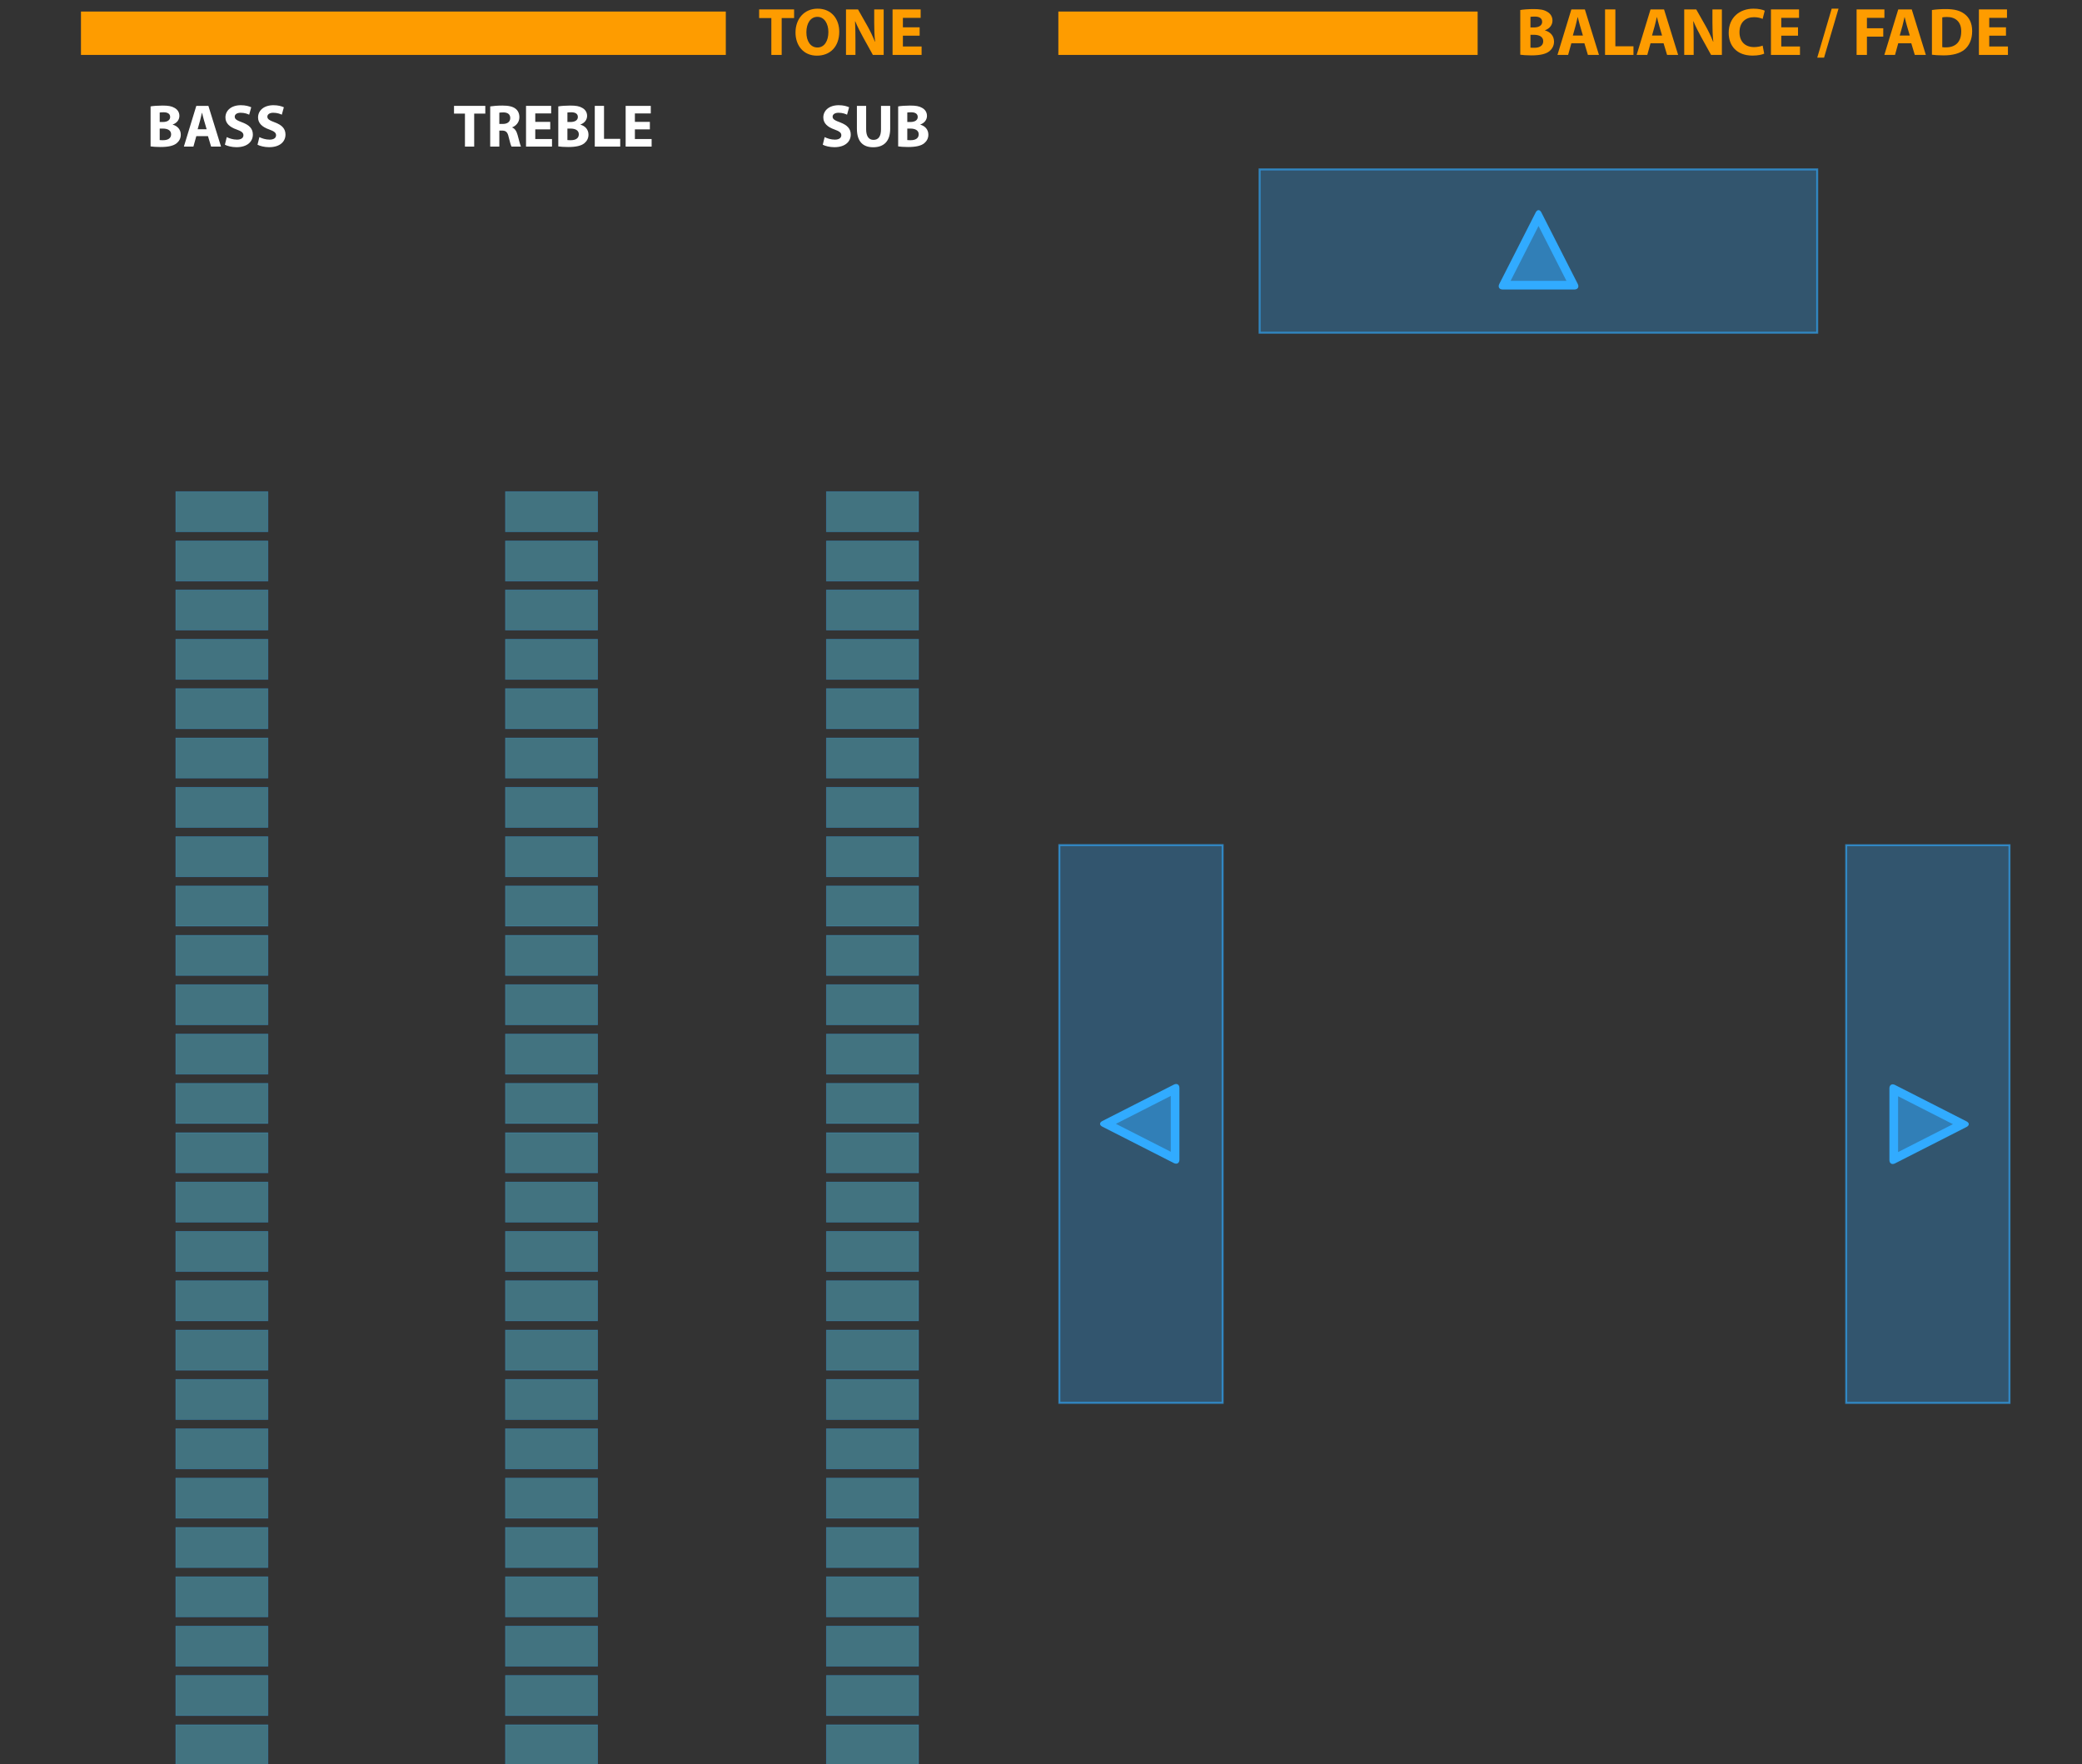 <?xml version="1.0" encoding="UTF-8" standalone="no"?>
<!-- Generator: Adobe Illustrator 15.1.0, SVG Export Plug-In  -->

<svg
   xmlns:dc="http://purl.org/dc/elements/1.1/"
   xmlns:cc="http://creativecommons.org/ns#"
   xmlns:rdf="http://www.w3.org/1999/02/22-rdf-syntax-ns#"
   xmlns:svg="http://www.w3.org/2000/svg"
   xmlns="http://www.w3.org/2000/svg"
   xmlns:xlink="http://www.w3.org/1999/xlink"
   xmlns:sodipodi="http://sodipodi.sourceforge.net/DTD/sodipodi-0.dtd"
   xmlns:inkscape="http://www.inkscape.org/namespaces/inkscape"
   version="1.1"
   x="0px"
   y="0px"
   width="720"
   height="610"
   viewBox="-28 0 720 610"
   overflow="visible"
   enable-background="new -28 0 720 585"
   xml:space="preserve"
   id="svg3362"
   inkscape:version="0.48.4 r9939"
   sodipodi:docname="static_elements_720_585.svg"
   style="overflow:visible"><rect x="-28" y="0" width="720" height="610" fill="#333333" stroke="none"/><sodipodi:namedview
     pagecolor="#ffffff"
     bordercolor="#666666"
     borderopacity="1"
     objecttolerance="10"
     gridtolerance="10"
     guidetolerance="10"
     inkscape:pageopacity="0"
     inkscape:pageshadow="2"
     inkscape:window-width="1855"
     inkscape:window-height="1000"
     id="namedview3700"
     showgrid="false"
     inkscape:zoom="1.6136752"
     inkscape:cx="143.39933"
     inkscape:cy="355.35115"
     inkscape:window-x="65"
     inkscape:window-y="24"
     inkscape:window-maximized="1"
     inkscape:current-layer="svg3362"
     showborder="false"
     showguides="true"
     inkscape:guide-bbox="true"><sodipodi:guide
       orientation="1,0"
       position="76.224,485.847"
       id="guide5413" /><sodipodi:guide
       orientation="1,0"
       position="190.249,495.143"
       id="guide5415" /><sodipodi:guide
       orientation="1,0"
       position="301.796,353.231"
       id="guide5417" /></sodipodi:namedview><defs
     id="defs3364"><symbol
       id="arrow_4_"
       viewBox="-96.751 -28.408 193.525 57.159"><g
         id="g3367"><polygon
           stroke-miterlimit="10"
           points="96.431,-28.064 -96.407,-28.064 -96.407,28.408 96.431,28.408 "
           id="polygon3369"
           style="fill:#31abff;fill-opacity:0.29;stroke:#31abff;stroke-width:0.687;stroke-miterlimit:10;stroke-opacity:0.64" /></g><g
         id="g3371"><polygon
           points="0.057,12.155 12.155,-11.619 -12.042,-11.619 "
           id="polygon3373"
           style="opacity:0.5;fill:#31abff" /><path
           d="M 0.057,8.849 9.709,-10.119 H -9.596 L 0.057,8.849 m 0,5.483 c -0.354,0 -0.71,-0.265 -0.979,-0.794 l -12.586,-24.732 c -0.539,-1.059 -0.008,-1.925 1.181,-1.925 h 24.77 c 1.188,0 1.72,0.866 1.181,1.925 L 1.036,13.538 c -0.269,0.529 -0.625,0.794 -0.979,0.794 l 0,0 z"
           id="path3375"
           inkscape:connector-curvature="0"
           style="fill:#31abff" /></g></symbol></defs><g
     display="none"
     id="g3377"
     style="display:none"
     transform="translate(0,25)"><g
       display="inline"
       id="g3379"
       style="display:inline"><path
         display="none"
         d="m 28.635,82.202 v 2.6 h -9.878 v -2.6 h 9.878 z"
         id="path3381"
         inkscape:connector-curvature="0"
         style="fill:#8fd7ff;display:none" /><path
         display="none"
         d="m 31.636,94.32 v -2.16 l 2.759,-2.68 c 6.639,-6.319 9.639,-9.678 9.679,-13.598 0,-2.64 -1.28,-5.079 -5.159,-5.079 -2.36,0 -4.319,1.2 -5.519,2.2 l -1.12,-2.479 c 1.8,-1.52 4.359,-2.64 7.359,-2.64 5.599,0 7.958,3.839 7.958,7.559 0,4.799 -3.479,8.679 -8.958,13.958 l -2.08,1.919 v 0.08 h 11.678 v 2.919 H 31.636 z"
         id="path3383"
         inkscape:connector-curvature="0"
         style="fill:#8fd7ff;display:none" /></g></g><g
     display="none"
     id="g3385"
     style="display:none"
     transform="translate(0,25)"><g
       display="inline"
       id="g3387"
       style="display:inline"><path
         display="none"
         d="m 142.649,82.202 v 2.6 h -9.878 v -2.6 h 9.878 z"
         id="path3389"
         inkscape:connector-curvature="0"
         style="fill:#8fd7ff;display:none" /><path
         display="none"
         d="m 145.651,94.32 v -2.16 l 2.759,-2.68 c 6.639,-6.319 9.639,-9.678 9.679,-13.598 0,-2.64 -1.28,-5.079 -5.159,-5.079 -2.36,0 -4.319,1.2 -5.519,2.2 l -1.12,-2.479 c 1.8,-1.52 4.359,-2.64 7.359,-2.64 5.599,0 7.958,3.839 7.958,7.559 0,4.799 -3.479,8.679 -8.958,13.958 l -2.08,1.919 v 0.08 h 11.678 v 2.919 h -16.597 z"
         id="path3391"
         inkscape:connector-curvature="0"
         style="fill:#8fd7ff;display:none" /></g></g><g
     display="none"
     id="g3393"
     style="display:none"
     transform="translate(0,25)"><g
       display="inline"
       id="g3395"
       style="display:inline"><path
         display="none"
         d="m 252.607,82.202 v 2.6 h -9.878 v -2.6 h 9.878 z"
         id="path3397"
         inkscape:connector-curvature="0"
         style="fill:#8fd7ff;display:none" /><path
         display="none"
         d="m 255.609,94.32 v -2.16 l 2.759,-2.68 c 6.639,-6.319 9.639,-9.678 9.679,-13.598 0,-2.64 -1.28,-5.079 -5.159,-5.079 -2.36,0 -4.319,1.2 -5.519,2.2 l -1.12,-2.479 c 1.8,-1.52 4.359,-2.64 7.359,-2.64 5.599,0 7.958,3.839 7.958,7.559 0,4.799 -3.479,8.679 -8.958,13.958 l -2.08,1.919 v 0.08 h 11.678 v 2.919 h -16.597 z"
         id="path3399"
         inkscape:connector-curvature="0"
         style="fill:#8fd7ff;display:none" /></g></g><g
     display="none"
     id="g3401"
     style="display:none"
     transform="translate(0,25)"><g
       display="inline"
       id="g3403"
       style="display:inline"><path
         display="none"
         d="m 12.074,37.798 c 0.835,-0.167 2.527,-0.292 4.115,-0.292 1.942,0 3.133,0.188 4.156,0.793 0.982,0.522 1.692,1.483 1.692,2.757 0,1.253 -0.731,2.423 -2.318,3.008 v 0.042 c 1.608,0.439 2.799,1.65 2.799,3.468 0,1.274 -0.585,2.277 -1.462,2.987 -1.023,0.814 -2.736,1.274 -5.536,1.274 -1.566,0 -2.736,-0.104 -3.446,-0.208 V 37.798 z m 3.155,5.39 h 1.044 c 1.672,0 2.569,-0.689 2.569,-1.734 0,-1.065 -0.814,-1.629 -2.256,-1.629 -0.689,0 -1.086,0.042 -1.357,0.083 v 3.28 z m 0,6.246 c 0.313,0.042 0.689,0.042 1.232,0.042 1.441,0 2.716,-0.543 2.716,-2.026 0,-1.42 -1.274,-1.984 -2.862,-1.984 h -1.086 v 3.968 z"
         id="path3405"
         inkscape:connector-curvature="0"
         style="fill:#ffffff;display:none" /><path
         display="none"
         d="m 27.889,48.076 -1.003,3.614 h -3.3 l 4.303,-14.08 h 4.178 l 4.366,14.08 H 33.007 L 31.92,48.076 h -4.031 z m 3.572,-2.382 -0.877,-2.987 c -0.251,-0.835 -0.502,-1.88 -0.711,-2.716 h -0.042 c -0.208,0.836 -0.417,1.901 -0.647,2.716 l -0.835,2.987 h 3.112 z"
         id="path3407"
         inkscape:connector-curvature="0"
         style="fill:#ffffff;display:none" /><path
         display="none"
         d="m 38.419,48.41 c 0.856,0.439 2.172,0.877 3.53,0.877 1.462,0 2.235,-0.605 2.235,-1.525 0,-0.877 -0.669,-1.378 -2.361,-1.984 -2.339,-0.815 -3.864,-2.11 -3.864,-4.157 0,-2.402 2.006,-4.24 5.327,-4.24 1.587,0 2.757,0.334 3.593,0.71 l -0.71,2.57 c -0.564,-0.272 -1.567,-0.669 -2.945,-0.669 -1.379,0 -2.048,0.627 -2.048,1.358 0,0.898 0.794,1.295 2.611,1.985 2.486,0.919 3.655,2.214 3.655,4.199 0,2.36 -1.817,4.366 -5.682,4.366 -1.608,0 -3.196,-0.418 -3.989,-0.856 l 0.648,-2.634 z"
         id="path3409"
         inkscape:connector-curvature="0"
         style="fill:#ffffff;display:none" /><path
         display="none"
         d="m 49.701,48.41 c 0.856,0.439 2.172,0.877 3.53,0.877 1.462,0 2.235,-0.605 2.235,-1.525 0,-0.877 -0.669,-1.378 -2.361,-1.984 -2.339,-0.815 -3.864,-2.11 -3.864,-4.157 0,-2.402 2.006,-4.24 5.327,-4.24 1.587,0 2.757,0.334 3.593,0.71 l -0.71,2.57 c -0.564,-0.272 -1.567,-0.669 -2.945,-0.669 -1.379,0 -2.048,0.627 -2.048,1.358 0,0.898 0.794,1.295 2.611,1.985 2.486,0.919 3.655,2.214 3.655,4.199 0,2.36 -1.816,4.366 -5.682,4.366 -1.608,0 -3.196,-0.418 -3.989,-0.856 l 0.648,-2.634 z"
         id="path3411"
         inkscape:connector-curvature="0"
         style="fill:#ffffff;display:none" /></g></g><rect
     x="9.884"
     y="133.346"
     display="none"
     stroke-miterlimit="10"
     width="53.676"
     height="56.474"
     id="rect3413"
     style="fill:#31abff;fill-opacity:0.29;stroke:#31abff;stroke-width:0.687;stroke-miterlimit:10;stroke-opacity:0.64;display:none" /><g
     display="none"
     id="g3415"
     style="display:none"
     transform="translate(0,25)"><g
       display="inline"
       id="g3417"
       style="display:inline"><path
         display="none"
         d="m 38.671,129.814 v 6.194 h 5.938 v 2.671 h -5.938 v 6.25 h -2.784 v -6.25 h -5.938 v -2.671 h 5.938 v -6.194 h 2.784 z"
         id="path3419"
         inkscape:connector-curvature="0"
         style="fill:#31abff;display:none" /></g></g><g
     display="none"
     id="g3421"
     style="display:none"
     transform="translate(0,25)"><g
       display="inline"
       id="g3423"
       style="display:inline"><path
         display="none"
         d="m 128.79,40.284 h -3.781 V 37.61 h 10.82 v 2.674 h -3.844 V 51.69 H 128.79 V 40.284 z"
         id="path3425"
         inkscape:connector-curvature="0"
         style="fill:#ffffff;display:none" /><path
         display="none"
         d="m 137.523,37.798 c 1.023,-0.167 2.548,-0.292 4.24,-0.292 2.089,0 3.551,0.313 4.554,1.107 0.836,0.668 1.295,1.65 1.295,2.945 0,1.796 -1.273,3.029 -2.485,3.468 v 0.062 c 0.981,0.397 1.524,1.337 1.88,2.632 0.438,1.587 0.878,3.426 1.149,3.969 h -3.259 c -0.23,-0.397 -0.564,-1.546 -0.982,-3.28 -0.376,-1.754 -0.981,-2.235 -2.276,-2.256 h -0.961 v 5.536 h -3.154 V 37.798 z m 3.155,6.058 h 1.253 c 1.588,0 2.527,-0.794 2.527,-2.026 0,-1.295 -0.877,-1.942 -2.339,-1.963 -0.773,0 -1.212,0.062 -1.441,0.104 v 3.885 z"
         id="path3427"
         inkscape:connector-curvature="0"
         style="fill:#ffffff;display:none" /><path
         display="none"
         d="m 158.288,45.736 h -5.18 v 3.342 h 5.786 v 2.611 h -8.982 V 37.61 h 8.689 v 2.611 h -5.493 v 2.924 h 5.18 v 2.591 z"
         id="path3429"
         inkscape:connector-curvature="0"
         style="fill:#ffffff;display:none" /><path
         display="none"
         d="m 161.068,37.798 c 0.835,-0.167 2.527,-0.292 4.115,-0.292 1.942,0 3.133,0.188 4.156,0.793 0.982,0.522 1.692,1.483 1.692,2.757 0,1.253 -0.731,2.423 -2.318,3.008 v 0.042 c 1.608,0.439 2.799,1.65 2.799,3.468 0,1.274 -0.585,2.277 -1.462,2.987 -1.023,0.814 -2.736,1.274 -5.536,1.274 -1.566,0 -2.736,-0.104 -3.446,-0.208 V 37.798 z m 3.155,5.39 h 1.044 c 1.672,0 2.569,-0.689 2.569,-1.734 0,-1.065 -0.814,-1.629 -2.256,-1.629 -0.689,0 -1.086,0.042 -1.357,0.083 v 3.28 z m 0,6.246 c 0.313,0.042 0.689,0.042 1.232,0.042 1.441,0 2.716,-0.543 2.716,-2.026 0,-1.42 -1.274,-1.984 -2.862,-1.984 h -1.086 v 3.968 z"
         id="path3431"
         inkscape:connector-curvature="0"
         style="fill:#ffffff;display:none" /><path
         display="none"
         d="m 173.688,37.61 h 3.196 v 11.406 h 5.598 v 2.674 h -8.794 V 37.61 z"
         id="path3433"
         inkscape:connector-curvature="0"
         style="fill:#ffffff;display:none" /><path
         display="none"
         d="m 192.739,45.736 h -5.18 v 3.342 h 5.786 v 2.611 h -8.982 V 37.61 h 8.689 v 2.611 h -5.493 v 2.924 h 5.18 v 2.591 z"
         id="path3435"
         inkscape:connector-curvature="0"
         style="fill:#ffffff;display:none" /></g></g><rect
     x="123.884"
     y="133.346"
     display="none"
     stroke-miterlimit="10"
     width="53.676"
     height="56.474"
     id="rect3437"
     style="fill:#31abff;fill-opacity:0.29;stroke:#31abff;stroke-width:0.687;stroke-miterlimit:10;stroke-opacity:0.64;display:none" /><g
     display="none"
     id="g3439"
     style="display:none"
     transform="translate(0,25)"><g
       display="inline"
       id="g3441"
       style="display:inline"><path
         display="none"
         d="m 152.671,129.814 v 6.194 h 5.938 v 2.671 h -5.938 v 6.25 h -2.784 v -6.25 h -5.938 v -2.671 h 5.938 v -6.194 h 2.784 z"
         id="path3443"
         inkscape:connector-curvature="0"
         style="fill:#31abff;display:none" /></g></g><g
     display="none"
     id="g3445"
     style="display:none"
     transform="translate(0,25)"><g
       display="inline"
       id="g3447"
       style="display:inline"><path
         display="none"
         d="m 239.179,48.41 c 0.856,0.439 2.172,0.877 3.53,0.877 1.462,0 2.235,-0.605 2.235,-1.525 0,-0.877 -0.669,-1.378 -2.361,-1.984 -2.339,-0.815 -3.864,-2.11 -3.864,-4.157 0,-2.402 2.006,-4.24 5.327,-4.24 1.587,0 2.757,0.334 3.593,0.71 l -0.71,2.57 c -0.564,-0.272 -1.567,-0.669 -2.945,-0.669 -1.379,0 -2.048,0.627 -2.048,1.358 0,0.898 0.794,1.295 2.611,1.985 2.486,0.919 3.655,2.214 3.655,4.199 0,2.36 -1.817,4.366 -5.682,4.366 -1.608,0 -3.196,-0.418 -3.989,-0.856 l 0.648,-2.634 z"
         id="path3449"
         inkscape:connector-curvature="0"
         style="fill:#ffffff;display:none" /><path
         display="none"
         d="m 253.53,37.61 v 8.105 c 0,2.423 0.919,3.655 2.549,3.655 1.671,0 2.59,-1.169 2.59,-3.655 V 37.61 h 3.176 v 7.896 c 0,4.345 -2.193,6.413 -5.87,6.413 -3.552,0 -5.641,-1.964 -5.641,-6.455 V 37.61 h 3.196 z"
         id="path3451"
         inkscape:connector-curvature="0"
         style="fill:#ffffff;display:none" /><path
         display="none"
         d="m 264.604,37.798 c 0.835,-0.167 2.527,-0.292 4.115,-0.292 1.942,0 3.133,0.188 4.156,0.793 0.982,0.522 1.692,1.483 1.692,2.757 0,1.253 -0.731,2.423 -2.318,3.008 v 0.042 c 1.608,0.439 2.799,1.65 2.799,3.468 0,1.274 -0.585,2.277 -1.462,2.987 -1.023,0.814 -2.736,1.274 -5.536,1.274 -1.566,0 -2.736,-0.104 -3.446,-0.208 V 37.798 z m 3.155,5.39 h 1.044 c 1.672,0 2.569,-0.689 2.569,-1.734 0,-1.065 -0.814,-1.629 -2.256,-1.629 -0.689,0 -1.086,0.042 -1.357,0.083 v 3.28 z m 0,6.246 c 0.313,0.042 0.689,0.042 1.232,0.042 1.441,0 2.716,-0.543 2.716,-2.026 0,-1.42 -1.274,-1.984 -2.862,-1.984 h -1.086 v 3.968 z"
         id="path3453"
         inkscape:connector-curvature="0"
         style="fill:#ffffff;display:none" /></g></g><use
     xlink:href="#arrow_4_"
     width="193.525"
     height="57.159"
     x="-96.751"
     y="-28.408"
     transform="matrix(1,0,0,-1,504,86.992)"
     display="none"
     overflow="visible"
     id="use3455"
     style="display:none;overflow:visible" /><use
     xlink:href="#arrow_4_"
     width="193.525"
     height="57.159"
     id="XMLID_2_"
     x="-96.751"
     y="-28.408"
     transform="matrix(0,-1,-1,0,366.753,388.677)"
     display="none"
     overflow="visible"
     style="display:none;overflow:visible" /><use
     xlink:href="#arrow_4_"
     width="193.525"
     height="57.159"
     x="-96.751"
     y="-28.408"
     transform="matrix(0,1,1,0,638.518,388.677)"
     display="none"
     overflow="visible"
     id="use3458"
     style="display:none;overflow:visible" /><rect
     x="236.884"
     y="133.346"
     display="none"
     stroke-miterlimit="10"
     width="53.676"
     height="56.474"
     id="rect3460"
     style="fill:#31abff;fill-opacity:0.29;stroke:#31abff;stroke-width:0.687;stroke-miterlimit:10;stroke-opacity:0.64;display:none" /><g
     display="none"
     id="g3462"
     style="display:none"
     transform="translate(0,25)"><g
       display="inline"
       id="g3464"
       style="display:inline"><path
         display="none"
         d="m 265.671,129.814 v 6.194 h 5.938 v 2.671 h -5.938 v 6.25 h -2.784 v -6.25 h -5.938 v -2.671 h 5.938 v -6.194 h 2.784 z"
         id="path3466"
         inkscape:connector-curvature="0"
         style="fill:#31abff;display:none" /></g></g><polyline
     stroke-miterlimit="10"
     points="  289.662,579.973 289.662,585.313 257.789,585.313 257.789,571.426 289.662,571.426 289.662,579.973 "
     id="polyline3468"
     style="opacity:0.5;fill:#53b5ce;fill-opacity:1;stroke:#31abff;stroke-width:0.232;stroke-miterlimit:10;stroke-opacity:0.64"
     transform="translate(0,25)" /><polyline
     stroke-miterlimit="10"
     points="  289.662,562.91 289.662,568.251 257.789,568.251 257.789,554.363 289.662,554.363 289.662,562.91 "
     id="polyline3470"
     style="opacity:0.5;fill:#53b5ce;fill-opacity:1;stroke:#31abff;stroke-width:0.232;stroke-miterlimit:10;stroke-opacity:0.64"
     transform="translate(0,25)" /><polyline
     stroke-miterlimit="10"
     points="  289.662,545.848 289.662,551.188 257.789,551.188 257.789,537.301 289.662,537.301 289.662,545.848 "
     id="polyline3472"
     style="opacity:0.5;fill:#53b5ce;fill-opacity:1;stroke:#31abff;stroke-width:0.232;stroke-miterlimit:10;stroke-opacity:0.64"
     transform="translate(0,25)" /><polyline
     stroke-miterlimit="10"
     points="  289.662,528.785 289.662,534.126 257.789,534.126 257.789,520.238 289.662,520.238 289.662,528.785 "
     id="polyline3474"
     style="opacity:0.5;fill:#53b5ce;fill-opacity:1;stroke:#31abff;stroke-width:0.232;stroke-miterlimit:10;stroke-opacity:0.64"
     transform="translate(0,25)" /><polyline
     stroke-miterlimit="10"
     points="  289.662,511.722 289.662,517.064 257.789,517.064 257.789,503.176 289.662,503.176 289.662,511.722 "
     id="polyline3476"
     style="opacity:0.5;fill:#53b5ce;fill-opacity:1;stroke:#31abff;stroke-width:0.232;stroke-miterlimit:10;stroke-opacity:0.64"
     transform="translate(0,25)" /><polyline
     stroke-miterlimit="10"
     points="  289.662,494.66 289.662,500.003 257.789,500.003 257.789,486.114 289.662,486.114 289.662,494.66 "
     id="polyline3478"
     style="opacity:0.5;fill:#53b5ce;fill-opacity:1;stroke:#31abff;stroke-width:0.232;stroke-miterlimit:10;stroke-opacity:0.64"
     transform="translate(0,25)" /><polyline
     stroke-miterlimit="10"
     points="  289.662,477.598 289.662,482.939 257.789,482.939 257.789,469.051 289.662,469.051 289.662,477.598 "
     id="polyline3480"
     style="opacity:0.5;fill:#53b5ce;fill-opacity:1;stroke:#31abff;stroke-width:0.232;stroke-miterlimit:10;stroke-opacity:0.64"
     transform="translate(0,25)" /><polyline
     stroke-miterlimit="10"
     points="  289.662,460.536 289.662,465.878 257.789,465.878 257.789,451.989 289.662,451.989 289.662,460.536 "
     id="polyline3482"
     style="opacity:0.5;fill:#53b5ce;fill-opacity:1;stroke:#31abff;stroke-width:0.232;stroke-miterlimit:10;stroke-opacity:0.64"
     transform="translate(0,25)" /><polyline
     stroke-miterlimit="10"
     points="  289.662,443.474 289.662,448.814 257.789,448.814 257.789,434.927 289.662,434.927 289.662,443.474 "
     id="polyline3484"
     style="opacity:0.5;fill:#53b5ce;fill-opacity:1;stroke:#31abff;stroke-width:0.232;stroke-miterlimit:10;stroke-opacity:0.64"
     transform="translate(0,25)" /><polyline
     stroke-miterlimit="10"
     points="  289.662,426.411 289.662,431.752 257.789,431.752 257.789,417.864 289.662,417.864 289.662,426.411 "
     id="polyline3486"
     style="opacity:0.5;fill:#53b5ce;fill-opacity:1;stroke:#31abff;stroke-width:0.232;stroke-miterlimit:10;stroke-opacity:0.64"
     transform="translate(0,25)" /><polyline
     stroke-miterlimit="10"
     points="  289.662,409.349 289.662,414.69 257.789,414.69 257.789,400.802 289.662,400.802 289.662,409.349 "
     id="polyline3488"
     style="opacity:0.5;fill:#53b5ce;fill-opacity:1;stroke:#31abff;stroke-width:0.232;stroke-miterlimit:10;stroke-opacity:0.64"
     transform="translate(0,25)" /><polyline
     stroke-miterlimit="10"
     points="  289.662,392.287 289.662,397.629 257.789,397.629 257.789,383.741 289.662,383.741 289.662,392.287 "
     id="polyline3490"
     style="opacity:0.5;fill:#53b5ce;fill-opacity:1;stroke:#31abff;stroke-width:0.232;stroke-miterlimit:10;stroke-opacity:0.64"
     transform="translate(0,25)" /><polyline
     stroke-miterlimit="10"
     points="  289.662,375.223 289.662,380.566 257.789,380.566 257.789,366.677 289.662,366.677 289.662,375.223 "
     id="polyline3492"
     style="opacity:0.5;fill:#53b5ce;fill-opacity:1;stroke:#31abff;stroke-width:0.232;stroke-miterlimit:10;stroke-opacity:0.64"
     transform="translate(0,25)" /><polyline
     stroke-miterlimit="10"
     points="  289.662,358.161 289.662,363.503 257.789,363.503 257.789,349.615 289.662,349.615 289.662,358.161 "
     id="polyline3494"
     style="opacity:0.5;fill:#53b5ce;fill-opacity:1;stroke:#31abff;stroke-width:0.232;stroke-miterlimit:10;stroke-opacity:0.64"
     transform="translate(0,25)" /><polyline
     stroke-miterlimit="10"
     points="  289.662,341.101 289.662,346.441 257.789,346.441 257.789,332.554 289.662,332.554 289.662,341.101 "
     id="polyline3496"
     style="opacity:0.5;fill:#53b5ce;fill-opacity:1;stroke:#31abff;stroke-width:0.232;stroke-miterlimit:10;stroke-opacity:0.64"
     transform="translate(0,25)" /><polyline
     stroke-miterlimit="10"
     points="  289.662,324.037 289.662,329.379 257.789,329.379 257.789,315.49 289.662,315.49 289.662,324.037 "
     id="polyline3498"
     style="opacity:0.5;fill:#53b5ce;fill-opacity:1;stroke:#31abff;stroke-width:0.232;stroke-miterlimit:10;stroke-opacity:0.64"
     transform="translate(0,25)" /><polyline
     stroke-miterlimit="10"
     points="  289.662,306.977 289.662,312.316 257.789,312.316 257.789,298.429 289.662,298.429 289.662,306.977 "
     id="polyline3500"
     style="opacity:0.5;fill:#53b5ce;fill-opacity:1;stroke:#31abff;stroke-width:0.232;stroke-miterlimit:10;stroke-opacity:0.64"
     transform="translate(0,25)" /><polyline
     stroke-miterlimit="10"
     points="  289.662,289.912 289.662,295.254 257.789,295.254 257.789,281.366 289.662,281.366 289.662,289.912 "
     id="polyline3502"
     style="opacity:0.5;fill:#53b5ce;fill-opacity:1;stroke:#31abff;stroke-width:0.232;stroke-miterlimit:10;stroke-opacity:0.64"
     transform="translate(0,25)" /><polyline
     stroke-miterlimit="10"
     points="  289.662,272.851 289.662,278.193 257.789,278.193 257.789,264.303 289.662,264.303 289.662,272.851 "
     id="polyline3504"
     style="opacity:0.5;fill:#53b5ce;fill-opacity:1;stroke:#31abff;stroke-width:0.232;stroke-miterlimit:10;stroke-opacity:0.64"
     transform="translate(0,25)" /><polyline
     stroke-miterlimit="10"
     points="  289.662,255.787 289.662,261.131 257.789,261.131 257.789,247.242 289.662,247.242 289.662,255.787 "
     id="polyline3506"
     style="opacity:0.5;fill:#53b5ce;fill-opacity:1;stroke:#31abff;stroke-width:0.232;stroke-miterlimit:10;stroke-opacity:0.64"
     transform="translate(0,25)" /><polyline
     stroke-miterlimit="10"
     points="  289.662,238.728 289.662,244.067 257.789,244.067 257.789,230.18 289.662,230.18 289.662,238.728 "
     id="polyline3508"
     style="opacity:0.5;fill:#53b5ce;fill-opacity:1;stroke:#31abff;stroke-width:0.232;stroke-miterlimit:10;stroke-opacity:0.64"
     transform="translate(0,25)" /><polyline
     stroke-miterlimit="10"
     points="  289.662,221.665 289.662,227.005 257.789,227.005 257.789,213.117 289.662,213.117 289.662,221.665 "
     id="polyline3510"
     style="opacity:0.5;fill:#53b5ce;fill-opacity:1;stroke:#31abff;stroke-width:0.232;stroke-miterlimit:10;stroke-opacity:0.64"
     transform="translate(0,25)" /><polyline
     stroke-miterlimit="10"
     points="  289.662,204.603 289.662,209.942 257.789,209.942 257.789,196.053 289.662,196.053 289.662,204.603 "
     id="polyline3512"
     style="opacity:0.5;fill:#53b5ce;fill-opacity:1;stroke:#31abff;stroke-width:0.232;stroke-miterlimit:10;stroke-opacity:0.64"
     transform="translate(0,25)" /><polyline
     stroke-miterlimit="10"
     points="  289.662,187.539 289.662,192.88 257.789,192.88 257.789,178.992 289.662,178.992 289.662,187.539 "
     id="polyline3514"
     style="opacity:0.5;fill:#53b5ce;fill-opacity:1;stroke:#31abff;stroke-width:0.232;stroke-miterlimit:10;stroke-opacity:0.64"
     transform="translate(0,25)" /><polyline
     stroke-miterlimit="10"
     points="  178.662,579.973 178.662,585.313 146.789,585.313 146.789,571.426 178.662,571.426 178.662,579.973 "
     id="polyline3518"
     style="opacity:0.5;fill:#53b5ce;fill-opacity:1;stroke:#31abff;stroke-width:0.232;stroke-miterlimit:10;stroke-opacity:0.64"
     transform="translate(0,25)" /><polyline
     stroke-miterlimit="10"
     points="  178.662,562.91 178.662,568.251 146.789,568.251 146.789,554.363 178.662,554.363 178.662,562.91 "
     id="polyline3520"
     style="opacity:0.5;fill:#53b5ce;fill-opacity:1;stroke:#31abff;stroke-width:0.232;stroke-miterlimit:10;stroke-opacity:0.64"
     transform="translate(0,25)" /><polyline
     stroke-miterlimit="10"
     points="  178.662,545.848 178.662,551.188 146.789,551.188 146.789,537.301 178.662,537.301 178.662,545.848 "
     id="polyline3522"
     style="opacity:0.5;fill:#53b5ce;fill-opacity:1;stroke:#31abff;stroke-width:0.232;stroke-miterlimit:10;stroke-opacity:0.64"
     transform="translate(0,25)" /><polyline
     stroke-miterlimit="10"
     points="  178.662,528.785 178.662,534.126 146.789,534.126 146.789,520.238 178.662,520.238 178.662,528.785 "
     id="polyline3524"
     style="opacity:0.5;fill:#53b5ce;fill-opacity:1;stroke:#31abff;stroke-width:0.232;stroke-miterlimit:10;stroke-opacity:0.64"
     transform="translate(0,25)" /><polyline
     stroke-miterlimit="10"
     points="  178.662,511.722 178.662,517.064 146.789,517.064 146.789,503.176 178.662,503.176 178.662,511.722 "
     id="polyline3526"
     style="opacity:0.5;fill:#53b5ce;fill-opacity:1;stroke:#31abff;stroke-width:0.232;stroke-miterlimit:10;stroke-opacity:0.64"
     transform="translate(0,25)" /><polyline
     stroke-miterlimit="10"
     points="  178.662,494.66 178.662,500.003 146.789,500.003 146.789,486.114 178.662,486.114 178.662,494.66 "
     id="polyline3528"
     style="opacity:0.5;fill:#53b5ce;fill-opacity:1;stroke:#31abff;stroke-width:0.232;stroke-miterlimit:10;stroke-opacity:0.64"
     transform="translate(0,25)" /><polyline
     stroke-miterlimit="10"
     points="  178.662,477.598 178.662,482.939 146.789,482.939 146.789,469.051 178.662,469.051 178.662,477.598 "
     id="polyline3530"
     style="opacity:0.5;fill:#53b5ce;fill-opacity:1;stroke:#31abff;stroke-width:0.232;stroke-miterlimit:10;stroke-opacity:0.64"
     transform="translate(0,25)" /><polyline
     stroke-miterlimit="10"
     points="  178.662,460.536 178.662,465.878 146.789,465.878 146.789,451.989 178.662,451.989 178.662,460.536 "
     id="polyline3532"
     style="opacity:0.5;fill:#53b5ce;fill-opacity:1;stroke:#31abff;stroke-width:0.232;stroke-miterlimit:10;stroke-opacity:0.64"
     transform="translate(0,25)" /><polyline
     stroke-miterlimit="10"
     points="  178.662,443.474 178.662,448.814 146.789,448.814 146.789,434.927 178.662,434.927 178.662,443.474 "
     id="polyline3534"
     style="opacity:0.5;fill:#53b5ce;fill-opacity:1;stroke:#31abff;stroke-width:0.232;stroke-miterlimit:10;stroke-opacity:0.64"
     transform="translate(0,25)" /><polyline
     stroke-miterlimit="10"
     points="  178.662,426.411 178.662,431.752 146.789,431.752 146.789,417.864 178.662,417.864 178.662,426.411 "
     id="polyline3536"
     style="opacity:0.5;fill:#53b5ce;fill-opacity:1;stroke:#31abff;stroke-width:0.232;stroke-miterlimit:10;stroke-opacity:0.64"
     transform="translate(0,25)" /><polyline
     stroke-miterlimit="10"
     points="  178.662,409.349 178.662,414.69 146.789,414.69 146.789,400.802 178.662,400.802 178.662,409.349 "
     id="polyline3538"
     style="opacity:0.5;fill:#53b5ce;fill-opacity:1;stroke:#31abff;stroke-width:0.232;stroke-miterlimit:10;stroke-opacity:0.64"
     transform="translate(0,25)" /><polyline
     stroke-miterlimit="10"
     points="  178.662,392.287 178.662,397.629 146.789,397.629 146.789,383.741 178.662,383.741 178.662,392.287 "
     id="polyline3540"
     style="opacity:0.5;fill:#53b5ce;fill-opacity:1;stroke:#31abff;stroke-width:0.232;stroke-miterlimit:10;stroke-opacity:0.64"
     transform="translate(0,25)" /><polyline
     stroke-miterlimit="10"
     points="  178.662,375.223 178.662,380.566 146.789,380.566 146.789,366.677 178.662,366.677 178.662,375.223 "
     id="polyline3542"
     style="opacity:0.5;fill:#53b5ce;fill-opacity:1;stroke:#31abff;stroke-width:0.232;stroke-miterlimit:10;stroke-opacity:0.64"
     transform="translate(0,25)" /><polyline
     stroke-miterlimit="10"
     points="  178.662,358.161 178.662,363.503 146.789,363.503 146.789,349.615 178.662,349.615 178.662,358.161 "
     id="polyline3544"
     style="opacity:0.5;fill:#53b5ce;fill-opacity:1;stroke:#31abff;stroke-width:0.232;stroke-miterlimit:10;stroke-opacity:0.64"
     transform="translate(0,25)" /><polyline
     stroke-miterlimit="10"
     points="  178.662,341.101 178.662,346.441 146.789,346.441 146.789,332.554 178.662,332.554 178.662,341.101 "
     id="polyline3546"
     style="opacity:0.5;fill:#53b5ce;fill-opacity:1;stroke:#31abff;stroke-width:0.232;stroke-miterlimit:10;stroke-opacity:0.64"
     transform="translate(0,25)" /><polyline
     stroke-miterlimit="10"
     points="  178.662,324.037 178.662,329.379 146.789,329.379 146.789,315.49 178.662,315.49 178.662,324.037 "
     id="polyline3548"
     style="opacity:0.5;fill:#53b5ce;fill-opacity:1;stroke:#31abff;stroke-width:0.232;stroke-miterlimit:10;stroke-opacity:0.64"
     transform="translate(0,25)" /><polyline
     stroke-miterlimit="10"
     points="  178.662,306.977 178.662,312.316 146.789,312.316 146.789,298.429 178.662,298.429 178.662,306.977 "
     id="polyline3550"
     style="opacity:0.5;fill:#53b5ce;fill-opacity:1;stroke:#31abff;stroke-width:0.232;stroke-miterlimit:10;stroke-opacity:0.64"
     transform="translate(0,25)" /><polyline
     stroke-miterlimit="10"
     points="  178.662,289.912 178.662,295.254 146.789,295.254 146.789,281.366 178.662,281.366 178.662,289.912 "
     id="polyline3552"
     style="opacity:0.5;fill:#53b5ce;fill-opacity:1;stroke:#31abff;stroke-width:0.232;stroke-miterlimit:10;stroke-opacity:0.64"
     transform="translate(0,25)" /><polyline
     stroke-miterlimit="10"
     points="  178.662,272.851 178.662,278.193 146.789,278.193 146.789,264.303 178.662,264.303 178.662,272.851 "
     id="polyline3554"
     style="opacity:0.5;fill:#53b5ce;fill-opacity:1;stroke:#31abff;stroke-width:0.232;stroke-miterlimit:10;stroke-opacity:0.64"
     transform="translate(0,25)" /><polyline
     stroke-miterlimit="10"
     points="  178.662,255.787 178.662,261.131 146.789,261.131 146.789,247.242 178.662,247.242 178.662,255.787 "
     id="polyline3556"
     style="opacity:0.5;fill:#53b5ce;fill-opacity:1;stroke:#31abff;stroke-width:0.232;stroke-miterlimit:10;stroke-opacity:0.64"
     transform="translate(0,25)" /><polyline
     stroke-miterlimit="10"
     points="  178.662,238.728 178.662,244.067 146.789,244.067 146.789,230.18 178.662,230.18 178.662,238.728 "
     id="polyline3558"
     style="opacity:0.5;fill:#53b5ce;fill-opacity:1;stroke:#31abff;stroke-width:0.232;stroke-miterlimit:10;stroke-opacity:0.64"
     transform="translate(0,25)" /><polyline
     stroke-miterlimit="10"
     points="  178.662,221.665 178.662,227.005 146.789,227.005 146.789,213.117 178.662,213.117 178.662,221.665 "
     id="polyline3560"
     style="opacity:0.5;fill:#53b5ce;fill-opacity:1;stroke:#31abff;stroke-width:0.232;stroke-miterlimit:10;stroke-opacity:0.64"
     transform="translate(0,25)" /><polyline
     stroke-miterlimit="10"
     points="  178.662,204.603 178.662,209.942 146.789,209.942 146.789,196.053 178.662,196.053 178.662,204.603 "
     id="polyline3562"
     style="opacity:0.5;fill:#53b5ce;fill-opacity:1;stroke:#31abff;stroke-width:0.232;stroke-miterlimit:10;stroke-opacity:0.64"
     transform="translate(0,25)" /><polyline
     stroke-miterlimit="10"
     points="  178.662,187.539 178.662,192.88 146.789,192.88 146.789,178.992 178.662,178.992 178.662,187.539 "
     id="polyline3564"
     style="opacity:0.5;fill:#53b5ce;fill-opacity:1;stroke:#31abff;stroke-width:0.232;stroke-miterlimit:10;stroke-opacity:0.64"
     transform="translate(0,25)" /><polyline
     stroke-miterlimit="10"
     points="  64.662,579.973 64.662,585.313 32.789,585.313 32.789,571.426 64.662,571.426 64.662,579.973 "
     id="polyline3568"
     style="opacity:0.5;fill:#53b5ce;fill-opacity:1;stroke:#31abff;stroke-width:0.232;stroke-miterlimit:10;stroke-opacity:0.64"
     transform="translate(0,25)" /><polyline
     stroke-miterlimit="10"
     points="  64.662,562.91 64.662,568.251 32.789,568.251 32.789,554.363 64.662,554.363 64.662,562.91 "
     id="polyline3570"
     style="opacity:0.5;fill:#53b5ce;fill-opacity:1;stroke:#31abff;stroke-width:0.232;stroke-miterlimit:10;stroke-opacity:0.64"
     transform="translate(0,25)" /><polyline
     stroke-miterlimit="10"
     points="  64.662,545.848 64.662,551.188 32.789,551.188 32.789,537.301 64.662,537.301 64.662,545.848 "
     id="polyline3572"
     style="opacity:0.5;fill:#53b5ce;fill-opacity:1;stroke:#31abff;stroke-width:0.232;stroke-miterlimit:10;stroke-opacity:0.64"
     transform="translate(0,25)" /><polyline
     stroke-miterlimit="10"
     points="  64.662,528.785 64.662,534.126 32.789,534.126 32.789,520.238 64.662,520.238 64.662,528.785 "
     id="polyline3574"
     style="opacity:0.5;fill:#53b5ce;fill-opacity:1;stroke:#31abff;stroke-width:0.232;stroke-miterlimit:10;stroke-opacity:0.64"
     transform="translate(0,25)" /><polyline
     stroke-miterlimit="10"
     points="  64.662,511.722 64.662,517.064 32.789,517.064 32.789,503.176 64.662,503.176 64.662,511.722 "
     id="polyline3576"
     style="opacity:0.5;fill:#53b5ce;fill-opacity:1;stroke:#31abff;stroke-width:0.232;stroke-miterlimit:10;stroke-opacity:0.64"
     transform="translate(0,25)" /><polyline
     stroke-miterlimit="10"
     points="  64.662,494.66 64.662,500.003 32.789,500.003 32.789,486.114 64.662,486.114 64.662,494.66 "
     id="polyline3578"
     style="opacity:0.5;fill:#53b5ce;fill-opacity:1;stroke:#31abff;stroke-width:0.232;stroke-miterlimit:10;stroke-opacity:0.64"
     transform="translate(0,25)" /><polyline
     stroke-miterlimit="10"
     points="  64.662,477.598 64.662,482.939 32.789,482.939 32.789,469.051 64.662,469.051 64.662,477.598 "
     id="polyline3580"
     style="opacity:0.5;fill:#53b5ce;fill-opacity:1;stroke:#31abff;stroke-width:0.232;stroke-miterlimit:10;stroke-opacity:0.64"
     transform="translate(0,25)" /><polyline
     stroke-miterlimit="10"
     points="  64.662,460.536 64.662,465.878 32.789,465.878 32.789,451.989 64.662,451.989 64.662,460.536 "
     id="polyline3582"
     style="opacity:0.5;fill:#53b5ce;fill-opacity:1;stroke:#31abff;stroke-width:0.232;stroke-miterlimit:10;stroke-opacity:0.64"
     transform="translate(0,25)" /><polyline
     stroke-miterlimit="10"
     points="  64.662,443.474 64.662,448.814 32.789,448.814 32.789,434.927 64.662,434.927 64.662,443.474 "
     id="polyline3584"
     style="opacity:0.5;fill:#53b5ce;fill-opacity:1;stroke:#31abff;stroke-width:0.232;stroke-miterlimit:10;stroke-opacity:0.64"
     transform="translate(0,25)" /><polyline
     stroke-miterlimit="10"
     points="  64.662,426.411 64.662,431.752 32.789,431.752 32.789,417.864 64.662,417.864 64.662,426.411 "
     id="polyline3586"
     style="opacity:0.5;fill:#53b5ce;fill-opacity:1;stroke:#31abff;stroke-width:0.232;stroke-miterlimit:10;stroke-opacity:0.64"
     transform="translate(0,25)" /><polyline
     stroke-miterlimit="10"
     points="  64.662,409.349 64.662,414.69 32.789,414.69 32.789,400.802 64.662,400.802 64.662,409.349 "
     id="polyline3588"
     style="opacity:0.5;fill:#53b5ce;fill-opacity:1;stroke:#31abff;stroke-width:0.232;stroke-miterlimit:10;stroke-opacity:0.64"
     transform="translate(0,25)" /><polyline
     stroke-miterlimit="10"
     points="  64.662,392.287 64.662,397.629 32.789,397.629 32.789,383.741 64.662,383.741 64.662,392.287 "
     id="polyline3590"
     style="opacity:0.5;fill:#53b5ce;fill-opacity:1;stroke:#31abff;stroke-width:0.232;stroke-miterlimit:10;stroke-opacity:0.64"
     transform="translate(0,25)" /><polyline
     stroke-miterlimit="10"
     points="  64.662,375.223 64.662,380.566 32.789,380.566 32.789,366.677 64.662,366.677 64.662,375.223 "
     id="polyline3592"
     style="opacity:0.5;fill:#53b5ce;fill-opacity:1;stroke:#31abff;stroke-width:0.232;stroke-miterlimit:10;stroke-opacity:0.64"
     transform="translate(0,25)" /><polyline
     stroke-miterlimit="10"
     points="  64.662,358.161 64.662,363.503 32.789,363.503 32.789,349.615 64.662,349.615 64.662,358.161 "
     id="polyline3594"
     style="opacity:0.5;fill:#53b5ce;fill-opacity:1;stroke:#31abff;stroke-width:0.232;stroke-miterlimit:10;stroke-opacity:0.64"
     transform="translate(0,25)" /><polyline
     stroke-miterlimit="10"
     points="  64.662,341.101 64.662,346.441 32.789,346.441 32.789,332.554 64.662,332.554 64.662,341.101 "
     id="polyline3596"
     style="opacity:0.5;fill:#53b5ce;fill-opacity:1;stroke:#31abff;stroke-width:0.232;stroke-miterlimit:10;stroke-opacity:0.64"
     transform="translate(0,25)" /><polyline
     stroke-miterlimit="10"
     points="  64.662,324.037 64.662,329.379 32.789,329.379 32.789,315.49 64.662,315.49 64.662,324.037 "
     id="polyline3598"
     style="opacity:0.5;fill:#53b5ce;fill-opacity:1;stroke:#31abff;stroke-width:0.232;stroke-miterlimit:10;stroke-opacity:0.64"
     transform="translate(0,25)" /><polyline
     stroke-miterlimit="10"
     points="  64.662,306.977 64.662,312.316 32.789,312.316 32.789,298.429 64.662,298.429 64.662,306.977 "
     id="polyline3600"
     style="opacity:0.5;fill:#53b5ce;fill-opacity:1;stroke:#31abff;stroke-width:0.232;stroke-miterlimit:10;stroke-opacity:0.64"
     transform="translate(0,25)" /><polyline
     stroke-miterlimit="10"
     points="  64.662,289.912 64.662,295.254 32.789,295.254 32.789,281.366 64.662,281.366 64.662,289.912 "
     id="polyline3602"
     style="opacity:0.5;fill:#53b5ce;fill-opacity:1;stroke:#31abff;stroke-width:0.232;stroke-miterlimit:10;stroke-opacity:0.64"
     transform="translate(0,25)" /><polyline
     stroke-miterlimit="10"
     points="  64.662,272.851 64.662,278.193 32.789,278.193 32.789,264.303 64.662,264.303 64.662,272.851 "
     id="polyline3604"
     style="opacity:0.5;fill:#53b5ce;fill-opacity:1;stroke:#31abff;stroke-width:0.232;stroke-miterlimit:10;stroke-opacity:0.64"
     transform="translate(0,25)" /><polyline
     stroke-miterlimit="10"
     points="  64.662,255.787 64.662,261.131 32.789,261.131 32.789,247.242 64.662,247.242 64.662,255.787 "
     id="polyline3606"
     style="opacity:0.5;fill:#53b5ce;fill-opacity:1;stroke:#31abff;stroke-width:0.232;stroke-miterlimit:10;stroke-opacity:0.64"
     transform="translate(0,25)" /><polyline
     stroke-miterlimit="10"
     points="  64.662,238.728 64.662,244.067 32.789,244.067 32.789,230.18 64.662,230.18 64.662,238.728 "
     id="polyline3608"
     style="opacity:0.5;fill:#53b5ce;fill-opacity:1;stroke:#31abff;stroke-width:0.232;stroke-miterlimit:10;stroke-opacity:0.64"
     transform="translate(0,25)" /><polyline
     stroke-miterlimit="10"
     points="  64.662,221.665 64.662,227.005 32.789,227.005 32.789,213.117 64.662,213.117 64.662,221.665 "
     id="polyline3610"
     style="opacity:0.5;fill:#53b5ce;fill-opacity:1;stroke:#31abff;stroke-width:0.232;stroke-miterlimit:10;stroke-opacity:0.64"
     transform="translate(0,25)" /><polyline
     stroke-miterlimit="10"
     points="  64.662,204.603 64.662,209.942 32.789,209.942 32.789,196.053 64.662,196.053 64.662,204.603 "
     id="polyline3612"
     style="opacity:0.5;fill:#53b5ce;fill-opacity:1;stroke:#31abff;stroke-width:0.232;stroke-miterlimit:10;stroke-opacity:0.64"
     transform="translate(0,25)" /><polyline
     stroke-miterlimit="10"
     points="  64.662,187.539 64.662,192.88 32.789,192.88 32.789,178.992 64.662,178.992 64.662,187.539 "
     id="polyline3614"
     style="opacity:0.5;fill:#53b5ce;fill-opacity:1;stroke:#31abff;stroke-width:0.232;stroke-miterlimit:10;stroke-opacity:0.64"
     transform="translate(0,25)" /><rect
     y="3.992"
     width="223"
     height="15"
     id="rect3618"
     style="fill:#fe9c00;fill-opacity:1"
     x="0" /><g
     id="g3620"
     style="fill:#fe9c00;fill-opacity:1"
     transform="translate(0,3)"><g
       id="g3622"
       style="fill:#fe9c00;fill-opacity:1"><path
         d="m 238.749,3.245 h -4.226 V 0.257 h 12.093 v 2.988 h -4.295 v 12.747 h -3.572 V 3.245 z"
         id="path3624"
         style="fill:#fe9c00;fill-opacity:1"
         inkscape:connector-curvature="0" /><path
         d="m 262.232,7.961 c 0,5.16 -3.128,8.288 -7.728,8.288 -4.669,0 -7.401,-3.525 -7.401,-8.008 0,-4.716 3.012,-8.241 7.658,-8.241 4.833,0 7.471,3.619 7.471,7.961 z m -11.369,0.21 c 0,3.082 1.448,5.253 3.829,5.253 2.405,0 3.782,-2.288 3.782,-5.346 0,-2.825 -1.354,-5.253 -3.805,-5.253 -2.405,0 -3.806,2.288 -3.806,5.346 z"
         id="path3626"
         style="fill:#fe9c00;fill-opacity:1"
         inkscape:connector-curvature="0" /><path
         d="M 264.564,15.992 V 0.257 h 4.155 l 3.269,5.767 c 0.934,1.658 1.868,3.619 2.568,5.393 h 0.07 C 274.393,9.339 274.322,7.214 274.322,4.856 V 0.257 h 3.269 v 15.735 h -3.735 l -3.362,-6.07 C 269.56,8.241 268.533,6.21 267.763,4.365 l -0.07,0.023 c 0.094,2.078 0.14,4.296 0.14,6.864 v 4.739 h -3.269 z"
         id="path3628"
         style="fill:#fe9c00;fill-opacity:1"
         inkscape:connector-curvature="0" /><path
         d="m 290.032,9.338 h -5.79 v 3.735 h 6.467 v 2.918 H 280.67 V 0.257 h 9.712 v 2.918 h -6.14 v 3.269 h 5.79 v 2.894 z"
         id="path3630"
         style="fill:#fe9c00;fill-opacity:1"
         inkscape:connector-curvature="0" /></g></g><rect
     x="338"
     y="3.992"
     width="145"
     height="15"
     id="rect3632"
     style="fill:#fe9c00;fill-opacity:1" /><g
     id="g3634"
     style="fill:#fe9c00;fill-opacity:1"
     transform="translate(0,3)"><g
       id="g3636"
       style="fill:#fe9c00;fill-opacity:1"><path
         d="m 497.74,0.467 c 0.934,-0.187 2.824,-0.327 4.6,-0.327 2.17,0 3.502,0.21 4.645,0.887 1.098,0.584 1.892,1.658 1.892,3.082 0,1.401 -0.817,2.708 -2.591,3.362 v 0.047 c 1.797,0.49 3.128,1.844 3.128,3.875 0,1.424 -0.653,2.544 -1.634,3.338 -1.145,0.911 -3.059,1.424 -6.188,1.424 -1.75,0 -3.059,-0.117 -3.852,-0.233 V 0.467 z m 3.526,6.023 h 1.167 c 1.868,0 2.872,-0.771 2.872,-1.938 0,-1.191 -0.911,-1.821 -2.521,-1.821 -0.771,0 -1.215,0.047 -1.518,0.094 V 6.49 z m 0,6.981 c 0.35,0.047 0.77,0.047 1.377,0.047 1.611,0 3.035,-0.607 3.035,-2.265 0,-1.587 -1.424,-2.218 -3.198,-2.218 h -1.214 v 4.436 z"
         id="path3638"
         style="fill:#fe9c00;fill-opacity:1"
         inkscape:connector-curvature="0" /><path
         d="m 515.41,11.953 -1.121,4.039 h -3.688 L 515.41,0.257 h 4.67 l 4.879,15.735 h -3.829 l -1.214,-4.039 h -4.506 z m 3.992,-2.661 -0.98,-3.338 c -0.28,-0.934 -0.561,-2.101 -0.794,-3.035 h -0.046 c -0.234,0.934 -0.468,2.125 -0.725,3.035 l -0.934,3.338 h 3.479 z"
         id="path3640"
         style="fill:#fe9c00;fill-opacity:1"
         inkscape:connector-curvature="0" /><path
         d="m 527.058,0.257 h 3.571 v 12.747 h 6.258 v 2.988 h -9.829 V 0.257 z"
         id="path3642"
         style="fill:#fe9c00;fill-opacity:1"
         inkscape:connector-curvature="0" /><path
         d="m 542.79,11.953 -1.12,4.039 h -3.689 l 4.81,-15.735 h 4.669 l 4.88,15.735 h -3.829 l -1.214,-4.039 h -4.507 z m 3.992,-2.661 -0.98,-3.338 c -0.28,-0.934 -0.561,-2.101 -0.794,-3.035 h -0.047 c -0.232,0.934 -0.467,2.125 -0.723,3.035 l -0.935,3.338 h 3.479 z"
         id="path3644"
         style="fill:#fe9c00;fill-opacity:1"
         inkscape:connector-curvature="0" /><path
         d="M 554.438,15.992 V 0.257 h 4.154 l 3.27,5.767 c 0.934,1.658 1.867,3.619 2.567,5.393 h 0.07 C 564.266,9.339 564.195,7.214 564.195,4.856 V 0.257 h 3.269 v 15.735 h -3.735 l -3.361,-6.07 C 559.433,8.241 558.407,6.21 557.636,4.365 l -0.069,0.023 c 0.093,2.078 0.14,4.296 0.14,6.864 v 4.739 h -3.269 z"
         id="path3646"
         style="fill:#fe9c00;fill-opacity:1"
         inkscape:connector-curvature="0" /><path
         d="m 582.099,15.549 c -0.653,0.327 -2.124,0.677 -4.038,0.677 -5.439,0 -8.242,-3.385 -8.242,-7.868 0,-5.37 3.829,-8.358 8.592,-8.358 1.845,0 3.245,0.374 3.876,0.701 l -0.724,2.825 c -0.725,-0.303 -1.729,-0.583 -2.988,-0.583 -2.825,0 -5.02,1.704 -5.02,5.206 0,3.152 1.867,5.136 5.042,5.136 1.074,0 2.265,-0.233 2.966,-0.514 l 0.536,2.778 z"
         id="path3648"
         style="fill:#fe9c00;fill-opacity:1"
         inkscape:connector-curvature="0" /><path
         d="m 593.792,9.338 h -5.79 v 3.735 h 6.467 v 2.918 H 584.431 V 0.257 h 9.712 v 2.918 h -6.141 v 3.269 h 5.79 v 2.894 z"
         id="path3650"
         style="fill:#fe9c00;fill-opacity:1"
         inkscape:connector-curvature="0" /><path
         d="M 600.443,16.926 605.438,0 h 2.358 L 602.8,16.926 h -2.357 z"
         id="path3652"
         style="fill:#fe9c00;fill-opacity:1"
         inkscape:connector-curvature="0" /><path
         d="m 614.052,0.257 h 9.618 v 2.918 h -6.047 V 6.77 h 5.65 v 2.895 h -5.65 v 6.327 h -3.571 V 0.257 z"
         id="path3654"
         style="fill:#fe9c00;fill-opacity:1"
         inkscape:connector-curvature="0" /><path
         d="m 628.454,11.953 -1.12,4.039 h -3.689 l 4.81,-15.735 h 4.669 l 4.88,15.735 h -3.829 l -1.214,-4.039 h -4.507 z m 3.992,-2.661 -0.98,-3.338 c -0.28,-0.934 -0.561,-2.101 -0.794,-3.035 h -0.047 c -0.233,0.934 -0.467,2.125 -0.724,3.035 l -0.934,3.338 h 3.479 z"
         id="path3656"
         style="fill:#fe9c00;fill-opacity:1"
         inkscape:connector-curvature="0" /><path
         d="m 640.102,0.467 c 1.308,-0.21 3.012,-0.327 4.809,-0.327 2.988,0 4.927,0.537 6.444,1.681 1.634,1.214 2.661,3.151 2.661,5.93 0,3.012 -1.098,5.089 -2.615,6.374 -1.657,1.377 -4.179,2.031 -7.26,2.031 -1.845,0 -3.152,-0.117 -4.039,-0.233 V 0.467 z m 3.571,12.841 c 0.304,0.07 0.794,0.07 1.237,0.07 3.223,0.023 5.323,-1.751 5.323,-5.51 0.023,-3.268 -1.891,-4.996 -4.949,-4.996 -0.794,0 -1.308,0.07 -1.611,0.14 v 10.296 z"
         id="path3658"
         style="fill:#fe9c00;fill-opacity:1"
         inkscape:connector-curvature="0" /><path
         d="m 665.709,9.338 h -5.79 v 3.735 h 6.468 v 2.918 H 656.348 V 0.257 h 9.712 v 2.918 h -6.141 v 3.269 h 5.79 v 2.894 z"
         id="path3660"
         style="fill:#fe9c00;fill-opacity:1"
         inkscape:connector-curvature="0" /></g></g><g
     id="g3662"
     transform="translate(12,-1)"><g
       id="g3664"><path
         d="m 12.074,37.798 c 0.835,-0.167 2.527,-0.292 4.115,-0.292 1.942,0 3.133,0.188 4.156,0.793 0.982,0.522 1.692,1.483 1.692,2.757 0,1.253 -0.731,2.423 -2.318,3.008 v 0.042 c 1.608,0.439 2.799,1.65 2.799,3.468 0,1.274 -0.585,2.277 -1.462,2.987 -1.023,0.814 -2.736,1.274 -5.536,1.274 -1.566,0 -2.736,-0.104 -3.446,-0.208 V 37.798 z m 3.155,5.39 h 1.044 c 1.672,0 2.569,-0.689 2.569,-1.734 0,-1.065 -0.814,-1.629 -2.256,-1.629 -0.689,0 -1.086,0.042 -1.357,0.083 v 3.28 z m 0,6.246 c 0.313,0.042 0.689,0.042 1.232,0.042 1.441,0 2.716,-0.543 2.716,-2.026 0,-1.42 -1.274,-1.984 -2.862,-1.984 h -1.086 v 3.968 z"
         id="path3666"
         inkscape:connector-curvature="0"
         style="fill:#ffffff" /><path
         d="m 27.889,48.076 -1.003,3.614 h -3.3 l 4.303,-14.08 h 4.178 l 4.366,14.08 H 33.007 L 31.92,48.076 h -4.031 z m 3.572,-2.382 -0.877,-2.987 c -0.251,-0.835 -0.502,-1.88 -0.711,-2.716 h -0.042 c -0.208,0.836 -0.417,1.901 -0.647,2.716 l -0.835,2.987 h 3.112 z"
         id="path3668"
         inkscape:connector-curvature="0"
         style="fill:#ffffff" /><path
         d="m 38.419,48.41 c 0.856,0.439 2.172,0.877 3.53,0.877 1.462,0 2.235,-0.605 2.235,-1.525 0,-0.877 -0.669,-1.378 -2.361,-1.984 -2.339,-0.815 -3.864,-2.11 -3.864,-4.157 0,-2.402 2.006,-4.24 5.327,-4.24 1.587,0 2.757,0.334 3.593,0.71 l -0.71,2.57 c -0.564,-0.272 -1.567,-0.669 -2.945,-0.669 -1.379,0 -2.048,0.627 -2.048,1.358 0,0.898 0.794,1.295 2.611,1.985 2.486,0.919 3.655,2.214 3.655,4.199 0,2.36 -1.817,4.366 -5.682,4.366 -1.608,0 -3.196,-0.418 -3.989,-0.856 l 0.648,-2.634 z"
         id="path3670"
         inkscape:connector-curvature="0"
         style="fill:#ffffff" /><path
         d="m 49.701,48.41 c 0.856,0.439 2.172,0.877 3.53,0.877 1.462,0 2.235,-0.605 2.235,-1.525 0,-0.877 -0.669,-1.378 -2.361,-1.984 -2.339,-0.815 -3.864,-2.11 -3.864,-4.157 0,-2.402 2.006,-4.24 5.327,-4.24 1.587,0 2.757,0.334 3.593,0.71 l -0.71,2.57 c -0.564,-0.272 -1.567,-0.669 -2.945,-0.669 -1.379,0 -2.048,0.627 -2.048,1.358 0,0.898 0.794,1.295 2.611,1.985 2.486,0.919 3.655,2.214 3.655,4.199 0,2.36 -1.816,4.366 -5.682,4.366 -1.608,0 -3.196,-0.418 -3.989,-0.856 l 0.648,-2.634 z"
         id="path3672"
         inkscape:connector-curvature="0"
         style="fill:#ffffff" /></g></g><g
     id="g3674"
     transform="translate(4,-1)"><g
       id="g3676"><path
         d="m 128.79,40.284 h -3.781 V 37.61 h 10.82 v 2.674 h -3.844 V 51.69 H 128.79 V 40.284 z"
         id="path3678"
         inkscape:connector-curvature="0"
         style="fill:#ffffff" /><path
         d="m 137.523,37.798 c 1.023,-0.167 2.548,-0.292 4.24,-0.292 2.089,0 3.551,0.313 4.554,1.107 0.836,0.668 1.295,1.65 1.295,2.945 0,1.796 -1.273,3.029 -2.485,3.468 v 0.062 c 0.981,0.397 1.524,1.337 1.88,2.632 0.438,1.587 0.878,3.426 1.149,3.969 h -3.259 c -0.23,-0.397 -0.564,-1.546 -0.982,-3.28 -0.376,-1.754 -0.981,-2.235 -2.276,-2.256 h -0.961 v 5.536 h -3.154 V 37.798 z m 3.155,6.058 h 1.253 c 1.588,0 2.527,-0.794 2.527,-2.026 0,-1.295 -0.877,-1.942 -2.339,-1.963 -0.773,0 -1.212,0.062 -1.441,0.104 v 3.885 z"
         id="path3680"
         inkscape:connector-curvature="0"
         style="fill:#ffffff" /><path
         d="m 158.288,45.736 h -5.18 v 3.342 h 5.786 v 2.611 h -8.982 V 37.61 h 8.689 v 2.611 h -5.493 v 2.924 h 5.18 v 2.591 z"
         id="path3682"
         inkscape:connector-curvature="0"
         style="fill:#ffffff" /><path
         d="m 161.068,37.798 c 0.835,-0.167 2.527,-0.292 4.115,-0.292 1.942,0 3.133,0.188 4.156,0.793 0.982,0.522 1.692,1.483 1.692,2.757 0,1.253 -0.731,2.423 -2.318,3.008 v 0.042 c 1.608,0.439 2.799,1.65 2.799,3.468 0,1.274 -0.585,2.277 -1.462,2.987 -1.023,0.814 -2.736,1.274 -5.536,1.274 -1.566,0 -2.736,-0.104 -3.446,-0.208 V 37.798 z m 3.155,5.39 h 1.044 c 1.672,0 2.569,-0.689 2.569,-1.734 0,-1.065 -0.814,-1.629 -2.256,-1.629 -0.689,0 -1.086,0.042 -1.357,0.083 v 3.28 z m 0,6.246 c 0.313,0.042 0.689,0.042 1.232,0.042 1.441,0 2.716,-0.543 2.716,-2.026 0,-1.42 -1.274,-1.984 -2.862,-1.984 h -1.086 v 3.968 z"
         id="path3684"
         inkscape:connector-curvature="0"
         style="fill:#ffffff" /><path
         d="m 173.688,37.61 h 3.196 v 11.406 h 5.598 v 2.674 h -8.794 V 37.61 z"
         id="path3686"
         inkscape:connector-curvature="0"
         style="fill:#ffffff" /><path
         d="m 192.739,45.736 h -5.18 v 3.342 h 5.786 v 2.611 h -8.982 V 37.61 h 8.689 v 2.611 h -5.493 v 2.924 h 5.18 v 2.591 z"
         id="path3688"
         inkscape:connector-curvature="0"
         style="fill:#ffffff" /></g></g><g
     id="g3690"
     transform="translate(18,-1)"><g
       id="g3692"><path
         d="m 239.179,48.41 c 0.856,0.439 2.172,0.877 3.53,0.877 1.462,0 2.235,-0.605 2.235,-1.525 0,-0.877 -0.669,-1.378 -2.361,-1.984 -2.339,-0.815 -3.864,-2.11 -3.864,-4.157 0,-2.402 2.006,-4.24 5.327,-4.24 1.587,0 2.757,0.334 3.593,0.71 l -0.71,2.57 c -0.564,-0.272 -1.567,-0.669 -2.945,-0.669 -1.379,0 -2.048,0.627 -2.048,1.358 0,0.898 0.794,1.295 2.611,1.985 2.486,0.919 3.655,2.214 3.655,4.199 0,2.36 -1.817,4.366 -5.682,4.366 -1.608,0 -3.196,-0.418 -3.989,-0.856 l 0.648,-2.634 z"
         id="path3694"
         inkscape:connector-curvature="0"
         style="fill:#ffffff" /><path
         d="m 253.53,37.61 v 8.105 c 0,2.423 0.919,3.655 2.549,3.655 1.671,0 2.59,-1.169 2.59,-3.655 V 37.61 h 3.176 v 7.896 c 0,4.345 -2.193,6.413 -5.87,6.413 -3.552,0 -5.641,-1.964 -5.641,-6.455 V 37.61 h 3.196 z"
         id="path3696"
         inkscape:connector-curvature="0"
         style="fill:#ffffff" /><path
         d="m 264.604,37.798 c 0.835,-0.167 2.527,-0.292 4.115,-0.292 1.942,0 3.133,0.188 4.156,0.793 0.982,0.522 1.692,1.483 1.692,2.757 0,1.253 -0.731,2.423 -2.318,3.008 v 0.042 c 1.608,0.439 2.799,1.65 2.799,3.468 0,1.274 -0.585,2.277 -1.462,2.987 -1.023,0.814 -2.736,1.274 -5.536,1.274 -1.566,0 -2.736,-0.104 -3.446,-0.208 V 37.798 z m 3.155,5.39 h 1.044 c 1.672,0 2.569,-0.689 2.569,-1.734 0,-1.065 -0.814,-1.629 -2.256,-1.629 -0.689,0 -1.086,0.042 -1.357,0.083 v 3.28 z m 0,6.246 c 0.313,0.042 0.689,0.042 1.232,0.042 1.441,0 2.716,-0.543 2.716,-2.026 0,-1.42 -1.274,-1.984 -2.862,-1.984 h -1.086 v 3.968 z"
         id="path3698"
         inkscape:connector-curvature="0"
         style="fill:#ffffff" /></g></g><polyline
     style="opacity:0.5;fill:#53b5ce;fill-opacity:1;stroke:#31abff;stroke-width:0.232;stroke-miterlimit:10;stroke-opacity:0.64"
     id="polyline3387"
     points="  289.662,204.603 289.662,209.942 257.789,209.942 257.789,196.053 289.662,196.053 289.662,204.603 "
     stroke-miterlimit="10"
     transform="translate(0,-9)" /><polyline
     style="opacity:0.5;fill:#53b5ce;fill-opacity:1;stroke:#31abff;stroke-width:0.232;stroke-miterlimit:10;stroke-opacity:0.64"
     id="polyline3389"
     points="  289.662,187.539 289.662,192.88 257.789,192.88 257.789,178.992 289.662,178.992 289.662,187.539 "
     stroke-miterlimit="10"
     transform="translate(0,-9)" /><polyline
     style="opacity:0.5;fill:#53b5ce;fill-opacity:1;stroke:#31abff;stroke-width:0.232;stroke-miterlimit:10;stroke-opacity:0.64"
     id="polyline3391"
     points="  178.662,204.603 178.662,209.942 146.789,209.942 146.789,196.053 178.662,196.053 178.662,204.603 "
     stroke-miterlimit="10"
     transform="translate(0,-9)" /><polyline
     style="opacity:0.5;fill:#53b5ce;fill-opacity:1;stroke:#31abff;stroke-width:0.232;stroke-miterlimit:10;stroke-opacity:0.64"
     id="polyline3393"
     points="  178.662,187.539 178.662,192.88 146.789,192.88 146.789,178.992 178.662,178.992 178.662,187.539 "
     stroke-miterlimit="10"
     transform="translate(0,-9)" /><polyline
     style="opacity:0.5;fill:#53b5ce;fill-opacity:1;stroke:#31abff;stroke-width:0.232;stroke-miterlimit:10;stroke-opacity:0.64"
     id="polyline3395"
     points="  64.662,204.603 64.662,209.942 32.789,209.942 32.789,196.053 64.662,196.053 64.662,204.603 "
     stroke-miterlimit="10"
     transform="translate(0,-9)" /><polyline
     style="opacity:0.5;fill:#53b5ce;fill-opacity:1;stroke:#31abff;stroke-width:0.232;stroke-miterlimit:10;stroke-opacity:0.64"
     id="polyline3397"
     points="  64.662,187.539 64.662,192.88 32.789,192.88 32.789,178.992 64.662,178.992 64.662,187.539 "
     stroke-miterlimit="10"
     transform="translate(0,-9)" /></svg>
